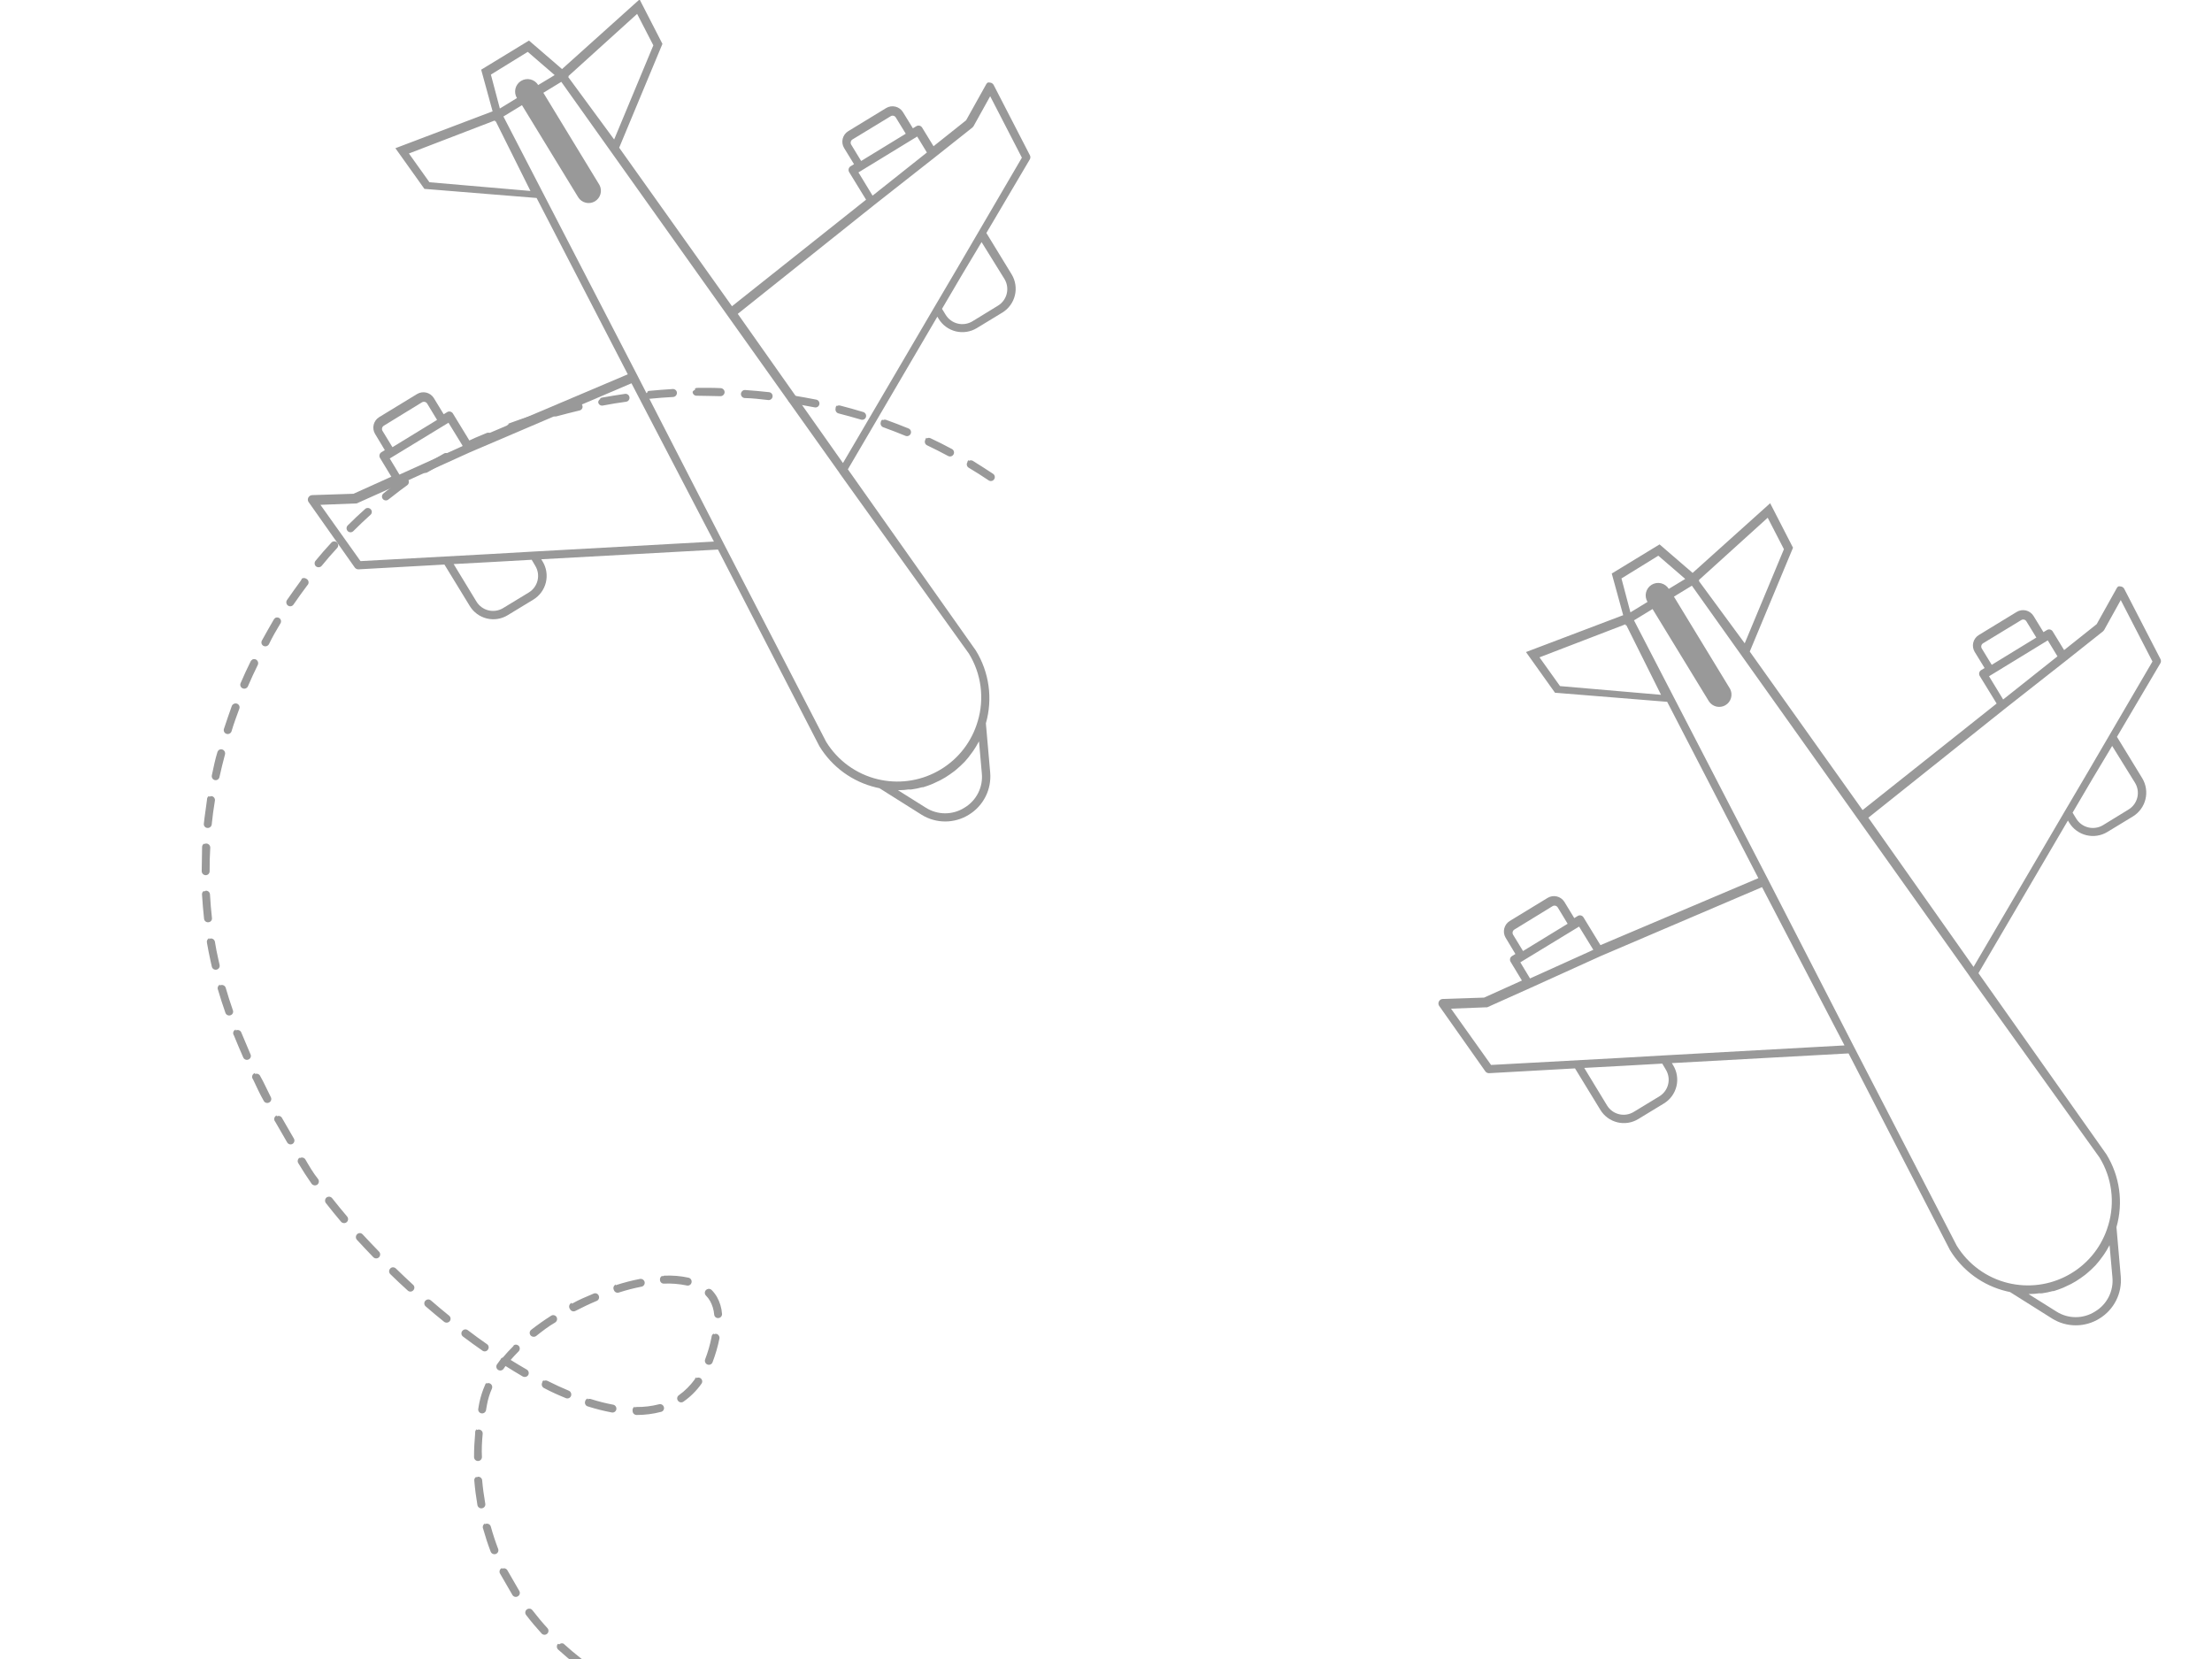 <svg width="360" height="270" viewBox="0 0 360 270"  fill="none" xmlns="http://www.w3.org/2000/svg" xmlns:xlink="http://www.w3.org/1999/xlink">
<path d="M160.043,41.214C159.974,41.127 159.886,41.056 159.785,41.008C159.685,40.959 159.575,40.934 159.463,40.934L145.463,41.714L141.343,34.974C141.037,34.468 140.635,34.028 140.158,33.678C139.681,33.329 139.14,33.077 138.566,32.938C137.991,32.798 137.395,32.774 136.811,32.866C136.227,32.958 135.667,33.165 135.163,33.474L130.983,36.014C129.964,36.639 129.234,37.643 128.953,38.805C128.672,39.967 128.863,41.193 129.483,42.214L129.703,42.574L100.943,44.154L84.443,12.154C83.423,10.479 82.082,9.023 80.496,7.869C78.91,6.716 77.111,5.888 75.203,5.434L74.663,5.314L67.803,0.994C66.65,0.278 65.32,-0.101 63.963,-0.101C62.606,-0.101 61.276,0.278 60.123,0.994L60.123,0.994C58.959,1.702 58.016,2.721 57.401,3.937C56.786,5.153 56.523,6.517 56.643,7.874L57.343,15.874C56.778,17.857 56.632,19.935 56.914,21.977C57.197,24.019 57.901,25.98 58.983,27.734L79.803,57.214L65.243,82.054L65.023,81.694C64.398,80.675 63.395,79.945 62.233,79.664C61.071,79.383 59.845,79.574 58.823,80.194L54.643,82.734C53.628,83.363 52.902,84.366 52.621,85.527C52.34,86.687 52.528,87.911 53.143,88.934L57.263,95.674L50.183,107.674C50.129,107.776 50.101,107.889 50.101,108.004C50.101,108.119 50.129,108.233 50.183,108.334L56.083,119.774C56.143,119.883 56.23,119.975 56.335,120.041C56.44,120.107 56.559,120.146 56.683,120.154C56.801,120.184 56.925,120.184 57.043,120.154C57.143,120.088 57.225,119.999 57.283,119.894L60.563,114.014L65.863,109.794L67.723,112.834C67.77,112.911 67.832,112.977 67.905,113.03C67.978,113.082 68.06,113.12 68.147,113.14C68.235,113.161 68.325,113.163 68.414,113.149C68.502,113.134 68.587,113.102 68.663,113.054L69.223,112.714L70.843,115.354C71.12,115.798 71.56,116.116 72.068,116.239C72.577,116.363 73.114,116.282 73.563,116.014L79.763,112.234C80.207,111.957 80.525,111.517 80.648,111.009C80.772,110.501 80.691,109.964 80.423,109.514L78.803,106.874L79.363,106.534C79.517,106.439 79.628,106.288 79.672,106.113C79.717,105.937 79.692,105.752 79.603,105.594L76.843,101.094L98.663,83.754L117.023,109.554L109.983,126.454L113.703,133.694L126.323,122.354L131.703,126.994L139.483,122.254L137.623,115.474L153.443,109.474L148.723,102.854L130.463,101.374L115.623,72.674L141.323,61.774L144.083,66.294C144.175,66.447 144.322,66.557 144.494,66.602C144.666,66.647 144.849,66.622 145.003,66.534L145.583,66.174L147.203,68.834C147.483,69.27 147.921,69.579 148.424,69.699C148.928,69.818 149.458,69.738 149.903,69.474L156.103,65.694C156.542,65.418 156.856,64.981 156.979,64.478C157.102,63.974 157.025,63.442 156.763,62.994L155.163,60.334L155.723,59.994C155.8,59.947 155.866,59.886 155.918,59.813C155.971,59.74 156.008,59.658 156.029,59.57C156.049,59.483 156.052,59.392 156.038,59.304C156.023,59.215 155.991,59.13 155.943,59.054L154.103,56.014L160.263,53.234L167.003,53.014C167.122,53.002 167.237,52.968 167.343,52.914C167.449,52.841 167.538,52.746 167.603,52.634C167.663,52.527 167.694,52.407 167.694,52.284C167.694,52.162 167.663,52.041 167.603,51.934L160.043,41.214ZM58.043,94.194L54.323,88.194C53.887,87.481 53.751,86.623 53.946,85.809C54.141,84.996 54.651,84.293 55.363,83.854L59.543,81.294C60.261,80.865 61.118,80.735 61.931,80.934C62.743,81.132 63.444,81.643 63.883,82.354L64.483,83.334L61.263,88.814L58.043,94.194ZM79.263,110.054C79.346,110.193 79.371,110.358 79.333,110.515C79.296,110.672 79.199,110.808 79.063,110.894L72.843,114.674C72.775,114.718 72.699,114.747 72.62,114.761C72.54,114.774 72.459,114.771 72.381,114.753C72.302,114.734 72.229,114.7 72.164,114.652C72.099,114.604 72.044,114.544 72.003,114.474L70.383,111.834L77.643,107.394L79.263,110.054ZM78.083,105.534L68.523,111.374L66.943,108.774L75.783,101.754L78.083,105.534ZM75.543,100.214L65.543,108.074L59.543,112.834C59.473,112.891 59.412,112.959 59.363,113.034L56.643,117.934L51.483,107.934L62.003,89.934L65.783,83.514L80.603,58.234L97.723,82.514L75.543,100.214ZM130.683,41.514C130.247,40.801 130.111,39.943 130.306,39.129C130.501,38.316 131.011,37.613 131.723,37.174L135.903,34.634C136.617,34.198 137.475,34.062 138.288,34.257C139.102,34.452 139.805,34.962 140.243,35.674L143.963,41.794L137.623,42.134L131.263,42.494L130.683,41.514ZM58.003,7.734C57.894,6.627 58.104,5.512 58.607,4.52C59.11,3.528 59.886,2.7 60.843,2.134L60.843,2.134C61.78,1.542 62.865,1.228 63.973,1.228C65.081,1.228 66.167,1.542 67.103,2.134L71.663,4.994L71.463,4.994C70.941,4.994 70.419,5.035 69.903,5.114C69.751,5.095 69.596,5.095 69.443,5.114C68.856,5.194 68.274,5.314 67.703,5.474L67.543,5.474C67.014,5.634 66.493,5.821 65.983,6.034L65.563,6.234C65.003,6.474 64.462,6.755 63.943,7.074C63.423,7.394 62.923,7.754 62.443,8.114L62.083,8.414C61.658,8.773 61.25,9.154 60.863,9.554L60.763,9.654C60.362,10.098 59.988,10.566 59.643,11.054L59.383,11.414C59.084,11.851 58.81,12.305 58.563,12.774C58.523,12.823 58.489,12.877 58.463,12.934L58.003,7.734ZM58.683,16.174C59.634,12.914 61.776,10.13 64.683,8.374C67.588,6.609 71.049,5.995 74.383,6.654L74.943,6.774C78.441,7.615 81.462,9.809 83.343,12.874L100.023,45.154L114.023,72.414L135.863,114.634L132.843,116.474C129.777,111.474 126.723,106.474 123.683,101.474C123.406,101.039 122.972,100.727 122.471,100.605C121.97,100.482 121.441,100.558 120.994,100.816C120.548,101.074 120.218,101.495 120.075,101.99C119.931,102.485 119.984,103.017 120.223,103.474L129.363,118.494L126.443,120.274L81.263,56.754L81.123,56.534L60.103,27.214C59.105,25.588 58.461,23.77 58.213,21.878C57.965,19.986 58.118,18.063 58.663,16.234L58.683,16.174ZM114.103,131.334L111.463,126.214L117.843,110.894L125.343,121.094L125.183,121.094L125.303,121.194L114.103,131.334ZM137.903,121.454L131.903,125.154L127.523,121.374L130.203,119.754C130.484,120.213 130.936,120.541 131.459,120.667C131.983,120.793 132.534,120.705 132.993,120.424C133.452,120.143 133.78,119.691 133.906,119.168C134.032,118.645 133.944,118.093 133.663,117.634L136.443,115.934L137.903,121.454ZM147.903,103.934L151.243,108.614L137.243,113.994L137.243,113.834L137.103,113.834L131.463,102.514L147.903,103.934ZM155.543,63.474C155.624,63.615 155.646,63.782 155.605,63.939C155.564,64.096 155.463,64.231 155.323,64.314L149.123,68.114C149.053,68.157 148.974,68.186 148.892,68.198C148.81,68.21 148.727,68.206 148.647,68.186C148.567,68.165 148.491,68.129 148.426,68.079C148.36,68.029 148.304,67.966 148.263,67.894L146.663,65.254L153.923,60.814L155.543,63.474ZM154.363,58.974L144.803,64.794L142.483,61.014L143.443,60.574L152.783,56.354L154.363,58.974ZM160.003,51.654L159.763,51.654L152.763,54.794L141.243,60.014L115.023,71.214L103.023,48.174L101.603,45.454L130.883,43.834L138.203,43.414L159.123,42.274L165.643,51.434L160.003,51.654Z" transform="rotate(180 108.897 66.797)" fill="#999999"/>
<path d="M344.043,123.214C343.974,123.127 343.886,123.056 343.785,123.008C343.685,122.959 343.575,122.934 343.463,122.934L329.463,123.714L325.343,116.974C325.037,116.468 324.635,116.028 324.158,115.678C323.681,115.329 323.14,115.077 322.566,114.938C321.991,114.798 321.395,114.774 320.811,114.866C320.227,114.958 319.667,115.165 319.163,115.474L314.983,118.014C313.964,118.639 313.234,119.643 312.953,120.805C312.672,121.967 312.863,123.193 313.483,124.214L313.703,124.574L284.943,126.154L268.443,94.154C267.423,92.479 266.082,91.023 264.496,89.869C262.91,88.716 261.111,87.888 259.203,87.434L258.663,87.314L251.803,82.994C250.65,82.278 249.32,81.899 247.963,81.899C246.606,81.899 245.276,82.278 244.123,82.994L244.123,82.994C242.959,83.702 242.016,84.721 241.401,85.937C240.786,87.153 240.523,88.517 240.643,89.874L241.343,97.874C240.778,99.857 240.632,101.935 240.914,103.977C241.196,106.019 241.901,107.98 242.983,109.734L263.803,139.214L249.243,164.054L249.023,163.694C248.398,162.675 247.395,161.945 246.233,161.664C245.071,161.383 243.845,161.574 242.823,162.194L238.643,164.734C237.628,165.363 236.902,166.366 236.621,167.527C236.34,168.687 236.528,169.911 237.143,170.934L241.263,177.674L234.183,189.674C234.129,189.776 234.101,189.889 234.101,190.004C234.101,190.119 234.129,190.233 234.183,190.334L240.083,201.774C240.143,201.883 240.23,201.975 240.335,202.041C240.439,202.107 240.559,202.146 240.683,202.154C240.801,202.184 240.925,202.184 241.043,202.154C241.143,202.088 241.225,201.999 241.283,201.894L244.563,196.014L249.863,191.794L251.723,194.834C251.77,194.911 251.832,194.977 251.905,195.03C251.977,195.082 252.06,195.12 252.147,195.14C252.235,195.161 252.325,195.163 252.414,195.149C252.502,195.134 252.587,195.102 252.663,195.054L253.223,194.714L254.843,197.354C255.12,197.798 255.56,198.116 256.068,198.239C256.577,198.363 257.114,198.282 257.563,198.014L263.763,194.234C264.207,193.957 264.525,193.517 264.648,193.009C264.772,192.501 264.691,191.964 264.423,191.514L262.803,188.874L263.363,188.534C263.517,188.439 263.628,188.288 263.672,188.113C263.717,187.937 263.692,187.752 263.603,187.594L260.843,183.094L282.663,165.754L301.023,191.554L293.983,208.454L297.703,215.694L310.323,204.354L315.703,208.994L323.483,204.254L321.623,197.474L337.443,191.474L332.723,184.854L314.463,183.374L299.623,154.674L325.323,143.774L328.083,148.294C328.175,148.447 328.322,148.557 328.494,148.602C328.666,148.647 328.849,148.622 329.003,148.534L329.583,148.174L331.203,150.834C331.483,151.27 331.921,151.579 332.424,151.699C332.928,151.818 333.458,151.738 333.903,151.474L340.103,147.694C340.542,147.418 340.856,146.981 340.979,146.478C341.102,145.974 341.025,145.442 340.763,144.994L339.163,142.334L339.723,141.994C339.8,141.947 339.866,141.886 339.918,141.813C339.971,141.74 340.008,141.658 340.029,141.57C340.049,141.483 340.052,141.392 340.038,141.304C340.023,141.215 339.991,141.13 339.943,141.054L338.103,138.014L344.263,135.234L351.003,135.014C351.122,135.002 351.237,134.968 351.343,134.914C351.449,134.841 351.538,134.746 351.603,134.634C351.663,134.527 351.694,134.407 351.694,134.284C351.694,134.162 351.663,134.041 351.603,133.934L344.043,123.214ZM242.043,176.194L238.323,170.194C237.887,169.481 237.751,168.623 237.946,167.809C238.141,166.996 238.651,166.293 239.363,165.854L243.543,163.294C244.261,162.865 245.118,162.735 245.931,162.934C246.743,163.132 247.444,163.643 247.883,164.354L248.483,165.334L245.263,170.814L242.043,176.194ZM263.263,192.054C263.346,192.193 263.371,192.358 263.333,192.515C263.296,192.672 263.199,192.808 263.063,192.894L256.843,196.674C256.775,196.718 256.699,196.747 256.62,196.761C256.54,196.774 256.459,196.771 256.381,196.753C256.302,196.734 256.229,196.7 256.164,196.652C256.099,196.604 256.044,196.544 256.003,196.474L254.383,193.834L261.643,189.394L263.263,192.054ZM262.083,187.534L252.523,193.374L250.943,190.774L259.783,183.754L262.083,187.534ZM259.543,182.214L249.543,190.074L243.543,194.834C243.473,194.891 243.412,194.959 243.363,195.034L240.643,199.934L235.483,189.934L246.003,171.934L249.783,165.514L264.603,140.234L281.723,164.514L259.543,182.214ZM314.683,123.514C314.247,122.801 314.111,121.943 314.306,121.129C314.501,120.316 315.011,119.613 315.723,119.174L319.903,116.634C320.617,116.198 321.475,116.062 322.288,116.257C323.102,116.452 323.805,116.962 324.243,117.674L327.963,123.794L321.623,124.134L315.263,124.494L314.683,123.514ZM242.003,89.734C241.894,88.627 242.103,87.512 242.607,86.52C243.11,85.528 243.886,84.7 244.843,84.134L244.843,84.134C245.78,83.542 246.865,83.228 247.973,83.228C249.081,83.228 250.166,83.542 251.103,84.134L255.663,86.994L255.463,86.994C254.941,86.994 254.419,87.035 253.903,87.114C253.75,87.095 253.596,87.095 253.443,87.114C252.855,87.194 252.274,87.314 251.703,87.474L251.543,87.474C251.014,87.634 250.493,87.821 249.983,88.034L249.563,88.234C249.003,88.474 248.462,88.755 247.943,89.074C247.423,89.394 246.923,89.754 246.443,90.114L246.083,90.414C245.657,90.773 245.25,91.154 244.863,91.554L244.763,91.654C244.362,92.098 243.988,92.566 243.643,93.054L243.383,93.414C243.084,93.851 242.81,94.305 242.563,94.774C242.523,94.823 242.489,94.877 242.463,94.934L242.003,89.734ZM242.683,98.174C243.634,94.914 245.776,92.13 248.683,90.374C251.588,88.609 255.049,87.995 258.383,88.654L258.943,88.774C262.441,89.615 265.462,91.809 267.343,94.874L284.023,127.154L298.023,154.414L319.863,196.634L316.843,198.474C313.777,193.474 310.723,188.474 307.683,183.474C307.406,183.039 306.972,182.727 306.471,182.605C305.97,182.482 305.441,182.558 304.994,182.816C304.548,183.074 304.218,183.495 304.075,183.99C303.931,184.485 303.984,185.017 304.223,185.474L313.363,200.494L310.443,202.274L265.263,138.754L265.123,138.534L244.103,109.214C243.105,107.588 242.461,105.77 242.213,103.878C241.965,101.986 242.118,100.063 242.663,98.234L242.683,98.174ZM298.103,213.334L295.463,208.214L301.843,192.894L309.343,203.094L309.183,203.094L309.303,203.194L298.103,213.334ZM321.903,203.454L315.903,207.154L311.523,203.374L314.203,201.754C314.484,202.213 314.936,202.541 315.459,202.667C315.983,202.793 316.534,202.705 316.993,202.424C317.452,202.143 317.78,201.691 317.906,201.168C318.032,200.645 317.944,200.093 317.663,199.634L320.443,197.934L321.903,203.454ZM331.903,185.934L335.243,190.614L321.243,195.994L321.243,195.834L321.103,195.834L315.463,184.514L331.903,185.934ZM339.543,145.474C339.624,145.615 339.646,145.782 339.605,145.939C339.564,146.096 339.463,146.231 339.323,146.314L333.123,150.114C333.053,150.157 332.974,150.186 332.892,150.198C332.81,150.21 332.727,150.206 332.647,150.186C332.567,150.165 332.491,150.129 332.426,150.079C332.36,150.029 332.304,149.966 332.263,149.894L330.663,147.254L337.923,142.814L339.543,145.474ZM338.363,140.974L328.803,146.794L326.483,143.014L327.443,142.574L336.783,138.354L338.363,140.974ZM344.003,133.654L343.763,133.654L336.763,136.794L325.243,142.014L299.023,153.214L287.023,130.174L285.603,127.454L314.883,125.834L322.203,125.414L343.123,124.274L349.643,133.434L344.003,133.654Z" transform="rotate(180 292.897 148.797)" fill="#999999"/>
<path d="M118.894,269.727L117.314,269.727C117.228,269.727 117.143,269.709 117.064,269.675C116.985,269.643 116.914,269.593 116.854,269.531C116.794,269.471 116.747,269.397 116.717,269.317C116.686,269.237 116.671,269.153 116.674,269.067C116.674,268.981 116.691,268.895 116.724,268.817C116.758,268.737 116.807,268.667 116.868,268.607C116.93,268.547 117.003,268.501 117.083,268.469C117.163,268.439 117.248,268.423 117.334,268.427C118.634,268.427 119.914,268.427 121.174,268.427C121.345,268.421 121.513,268.483 121.64,268.599C121.767,268.715 121.843,268.875 121.854,269.047C121.854,269.219 121.788,269.387 121.669,269.513C121.55,269.639 121.387,269.717 121.214,269.727L118.894,269.727ZM113.534,269.527C112.234,269.527 110.934,269.307 109.634,269.147C109.549,269.137 109.468,269.109 109.394,269.069C109.32,269.027 109.255,268.971 109.203,268.903C109.151,268.837 109.113,268.759 109.09,268.677C109.068,268.595 109.062,268.511 109.074,268.427C109.084,268.343 109.11,268.261 109.152,268.187C109.193,268.113 109.249,268.047 109.316,267.995C109.383,267.943 109.46,267.905 109.542,267.883C109.624,267.861 109.71,267.855 109.794,267.867C111.074,268.027 112.354,268.147 113.614,268.227C113.785,268.241 113.944,268.323 114.056,268.455C114.168,268.585 114.225,268.755 114.214,268.927C114.209,269.011 114.187,269.093 114.15,269.169C114.113,269.245 114.061,269.311 113.998,269.367C113.935,269.423 113.862,269.465 113.782,269.493C113.702,269.521 113.618,269.531 113.534,269.527L113.534,269.527ZM125.154,269.527C124.992,269.527 124.835,269.469 124.713,269.363C124.591,269.255 124.513,269.107 124.494,268.947C124.483,268.775 124.539,268.605 124.651,268.475C124.763,268.343 124.922,268.261 125.094,268.247C126.114,268.147 127.094,268.027 128.134,267.867L128.894,267.767C128.978,267.753 129.064,267.755 129.147,267.775C129.23,267.795 129.309,267.831 129.377,267.881C129.446,267.931 129.505,267.995 129.549,268.067C129.593,268.141 129.622,268.221 129.634,268.307C129.657,268.473 129.613,268.643 129.512,268.777C129.411,268.913 129.26,269.001 129.094,269.027L128.334,269.147C127.314,269.307 126.334,269.427 125.214,269.527L125.154,269.527ZM105.834,268.687L105.734,268.687C104.474,268.467 103.174,268.227 101.894,267.947C101.729,267.907 101.585,267.807 101.492,267.667C101.399,267.525 101.364,267.353 101.394,267.187C101.41,267.101 101.444,267.021 101.492,266.949C101.541,266.877 101.604,266.817 101.677,266.769C101.75,266.723 101.831,266.691 101.917,266.677C102.002,266.663 102.09,266.665 102.174,266.687C103.434,266.947 104.694,267.207 105.954,267.407C106.121,267.435 106.269,267.529 106.367,267.669C106.464,267.807 106.503,267.979 106.474,268.147C106.43,268.279 106.344,268.395 106.228,268.475C106.112,268.555 105.974,268.593 105.834,268.587L105.834,268.687ZM132.794,268.347C132.646,268.345 132.504,268.291 132.391,268.197C132.278,268.101 132.201,267.971 132.174,267.827C132.153,267.743 132.15,267.657 132.165,267.573C132.179,267.489 132.211,267.409 132.258,267.337C132.305,267.265 132.366,267.205 132.437,267.159C132.509,267.111 132.589,267.081 132.674,267.067C133.894,266.807 135.154,266.507 136.414,266.167C136.495,266.145 136.58,266.141 136.663,266.153C136.746,266.163 136.827,266.191 136.899,266.235C136.971,266.277 137.035,266.333 137.085,266.401C137.136,266.469 137.173,266.545 137.194,266.627C137.237,266.793 137.213,266.971 137.127,267.121C137.041,267.269 136.9,267.379 136.734,267.427C135.474,267.767 134.194,268.067 132.934,268.327L132.794,268.347ZM98.254,267.067L98.094,267.067C96.854,266.727 95.594,266.387 94.334,265.987C94.172,265.935 94.037,265.823 93.958,265.673C93.88,265.523 93.864,265.349 93.914,265.187C93.936,265.105 93.975,265.029 94.029,264.963C94.082,264.897 94.148,264.843 94.223,264.803C94.298,264.763 94.38,264.741 94.464,264.735C94.549,264.727 94.634,264.739 94.714,264.767C95.954,265.127 97.194,265.487 98.414,265.807C98.497,265.825 98.575,265.861 98.643,265.909C98.712,265.959 98.77,266.023 98.813,266.097C98.856,266.169 98.884,266.251 98.894,266.335C98.905,266.419 98.898,266.505 98.874,266.587C98.824,266.707 98.737,266.809 98.625,266.877C98.514,266.945 98.384,266.977 98.254,266.967L98.254,267.067ZM140.254,266.367C140.115,266.365 139.981,266.319 139.869,266.237C139.758,266.153 139.676,266.039 139.634,265.907C139.584,265.745 139.6,265.569 139.678,265.419C139.757,265.269 139.892,265.157 140.054,265.107C141.274,264.727 142.494,264.307 143.694,263.847C143.856,263.793 144.032,263.801 144.188,263.873C144.344,263.943 144.467,264.069 144.534,264.227C144.591,264.391 144.582,264.571 144.507,264.729C144.432,264.887 144.298,265.007 144.134,265.067C142.934,265.527 141.674,265.947 140.454,266.327L140.254,266.367ZM90.814,264.787L90.594,264.787C89.374,264.347 88.154,263.887 86.954,263.407C86.874,263.375 86.802,263.329 86.741,263.271C86.68,263.211 86.631,263.141 86.597,263.061C86.564,262.983 86.546,262.899 86.546,262.815C86.545,262.729 86.561,262.645 86.594,262.567C86.625,262.487 86.671,262.415 86.73,262.353C86.789,262.293 86.86,262.243 86.938,262.209C87.016,262.177 87.1,262.159 87.185,262.159C87.271,262.157 87.355,262.173 87.434,262.207C88.614,262.687 89.814,263.147 91.034,263.567C91.193,263.625 91.322,263.745 91.393,263.897C91.464,264.051 91.472,264.227 91.414,264.387C91.356,264.483 91.274,264.561 91.175,264.613C91.076,264.667 90.965,264.691 90.854,264.687L90.814,264.787ZM147.514,263.667C147.388,263.665 147.266,263.627 147.16,263.561C147.054,263.493 146.969,263.399 146.914,263.287C146.852,263.197 146.813,263.095 146.801,262.987C146.788,262.879 146.802,262.771 146.842,262.669C146.881,262.569 146.945,262.479 147.027,262.409C147.11,262.339 147.208,262.289 147.314,262.267C148.474,261.767 149.654,261.247 150.814,260.687C150.89,260.649 150.972,260.627 151.057,260.622C151.142,260.617 151.226,260.629 151.306,260.657C151.386,260.685 151.46,260.728 151.523,260.785C151.586,260.841 151.637,260.91 151.674,260.987C151.744,261.141 151.752,261.316 151.696,261.477C151.64,261.637 151.525,261.769 151.374,261.847C150.194,262.407 148.994,262.947 147.814,263.467L147.514,263.667ZM83.614,261.887C83.528,261.905 83.439,261.905 83.354,261.887C82.174,261.347 80.994,260.787 79.834,260.207C79.757,260.17 79.689,260.119 79.632,260.056C79.575,259.993 79.532,259.919 79.504,259.839C79.476,259.759 79.464,259.674 79.469,259.59C79.475,259.505 79.496,259.423 79.534,259.346C79.611,259.191 79.747,259.071 79.912,259.015C80.077,258.959 80.257,258.97 80.414,259.047C81.554,259.627 82.714,260.187 83.874,260.707C83.951,260.739 84.022,260.787 84.081,260.847C84.14,260.907 84.186,260.978 84.218,261.056C84.25,261.134 84.265,261.218 84.265,261.302C84.264,261.386 84.247,261.469 84.214,261.547C84.147,261.629 84.061,261.693 83.963,261.735C83.866,261.777 83.759,261.795 83.654,261.787L83.614,261.887ZM154.494,260.287C154.38,260.288 154.269,260.258 154.17,260.202C154.072,260.146 153.99,260.065 153.934,259.967C153.892,259.892 153.865,259.81 153.856,259.725C153.846,259.64 153.854,259.554 153.878,259.472C153.902,259.39 153.943,259.313 153.997,259.247C154.051,259.181 154.118,259.126 154.194,259.087C155.314,258.467 156.434,257.827 157.514,257.087C157.664,257.003 157.84,256.979 158.007,257.02C158.174,257.06 158.319,257.163 158.414,257.307C158.457,257.379 158.486,257.459 158.499,257.542C158.511,257.625 158.507,257.71 158.486,257.792C158.466,257.874 158.43,257.951 158.379,258.019C158.329,258.086 158.266,258.143 158.194,258.187C157.094,258.867 155.954,259.507 154.794,260.187C154.713,260.229 154.625,260.256 154.534,260.267L154.494,260.287ZM76.694,258.427C76.589,258.457 76.478,258.457 76.374,258.427C75.234,257.787 74.114,257.147 72.994,256.427C72.85,256.332 72.747,256.187 72.707,256.02C72.666,255.853 72.69,255.677 72.774,255.527C72.868,255.383 73.013,255.28 73.18,255.24C73.347,255.199 73.524,255.223 73.674,255.307C74.774,255.987 75.874,256.627 76.994,257.307C77.069,257.346 77.136,257.401 77.191,257.467C77.245,257.533 77.285,257.61 77.31,257.692C77.334,257.774 77.341,257.86 77.332,257.945C77.322,258.03 77.296,258.112 77.254,258.187C77.178,258.236 77.092,258.269 77.002,258.282C76.913,258.296 76.821,258.291 76.734,258.267L76.694,258.427ZM161.114,256.287C161.006,256.284 160.901,256.256 160.806,256.204C160.712,256.151 160.632,256.077 160.574,255.987C160.486,255.841 160.456,255.668 160.489,255.502C160.522,255.335 160.617,255.187 160.754,255.087C161.814,254.387 162.874,253.627 163.894,252.867C164.033,252.77 164.204,252.73 164.372,252.756C164.539,252.782 164.69,252.872 164.794,253.007C164.845,253.073 164.883,253.15 164.905,253.231C164.927,253.313 164.932,253.398 164.921,253.481C164.91,253.565 164.882,253.646 164.84,253.719C164.797,253.792 164.741,253.855 164.674,253.907C163.634,254.687 162.554,255.447 161.474,256.167C161.38,256.232 161.268,256.267 161.154,256.267L161.114,256.287ZM70.054,254.287C69.924,254.284 69.799,254.242 69.694,254.167C68.614,253.447 67.554,252.687 66.514,251.927C66.442,251.877 66.381,251.813 66.335,251.739C66.289,251.665 66.258,251.583 66.245,251.497C66.232,251.411 66.237,251.323 66.259,251.238C66.281,251.154 66.32,251.075 66.374,251.007C66.425,250.939 66.489,250.883 66.561,250.84C66.634,250.798 66.715,250.77 66.799,250.759C66.882,250.748 66.967,250.754 67.049,250.775C67.13,250.797 67.207,250.835 67.274,250.887C68.314,251.647 69.274,252.387 70.434,253.087C70.571,253.187 70.665,253.337 70.695,253.504C70.725,253.672 70.688,253.845 70.594,253.987C70.539,254.07 70.465,254.139 70.378,254.188C70.291,254.236 70.193,254.264 70.094,254.267L70.054,254.287ZM167.334,251.547C167.238,251.545 167.144,251.523 167.057,251.482C166.971,251.44 166.895,251.38 166.834,251.307C166.781,251.241 166.742,251.166 166.719,251.085C166.695,251.004 166.688,250.919 166.697,250.836C166.706,250.752 166.732,250.671 166.773,250.598C166.813,250.524 166.868,250.459 166.934,250.407C167.894,249.607 168.934,248.747 169.834,247.887C169.957,247.767 170.122,247.7 170.294,247.7C170.465,247.7 170.63,247.767 170.754,247.887C170.815,247.946 170.864,248.018 170.898,248.097C170.931,248.176 170.949,248.261 170.949,248.346C170.949,248.432 170.931,248.517 170.898,248.596C170.864,248.675 170.815,248.747 170.754,248.807C169.794,249.687 168.754,250.547 167.814,251.367C167.747,251.43 167.669,251.478 167.583,251.509C167.497,251.54 167.405,251.553 167.314,251.547L167.334,251.547ZM63.814,249.667C63.668,249.668 63.526,249.619 63.414,249.527C62.394,248.707 61.414,247.846 60.434,247.007C60.372,246.947 60.323,246.875 60.289,246.796C60.256,246.717 60.239,246.632 60.239,246.547C60.239,246.461 60.256,246.376 60.289,246.297C60.323,246.218 60.372,246.146 60.434,246.087C60.553,245.968 60.715,245.902 60.884,245.902C61.052,245.902 61.214,245.968 61.334,246.087C62.294,246.927 63.334,247.767 64.294,248.587C64.412,248.706 64.479,248.868 64.479,249.037C64.479,249.205 64.412,249.367 64.294,249.487C64.236,249.545 64.168,249.591 64.092,249.622C64.017,249.653 63.935,249.668 63.854,249.667L63.814,249.667ZM173.114,246.267C172.942,246.255 172.779,246.185 172.654,246.066C172.538,245.941 172.475,245.777 172.475,245.607C172.475,245.436 172.538,245.272 172.654,245.147C173.554,244.247 174.454,243.307 175.314,242.367C175.433,242.248 175.595,242.182 175.764,242.182C175.932,242.182 176.094,242.248 176.214,242.367C176.328,242.489 176.391,242.649 176.391,242.816C176.391,242.984 176.328,243.144 176.214,243.267C175.334,244.247 174.434,245.267 173.514,246.107C173.401,246.202 173.261,246.258 173.114,246.267L173.114,246.267ZM58.054,244.447C57.884,244.444 57.72,244.38 57.594,244.267C56.654,243.347 55.734,242.407 54.854,241.467C54.734,241.343 54.667,241.178 54.667,241.007C54.667,240.835 54.734,240.67 54.854,240.547C54.973,240.428 55.135,240.362 55.304,240.362C55.472,240.362 55.634,240.428 55.754,240.547C56.634,241.467 57.534,242.387 58.454,243.287C58.573,243.41 58.64,243.575 58.64,243.747C58.64,243.918 58.573,244.083 58.454,244.207C58.415,244.286 58.359,244.356 58.29,244.411C58.22,244.467 58.14,244.506 58.054,244.527L58.054,244.447ZM178.314,240.447C178.162,240.45 178.013,240.4 177.894,240.307C177.774,240.183 177.707,240.018 177.707,239.846C177.707,239.675 177.774,239.51 177.894,239.387C178.694,238.407 179.494,237.386 180.234,236.346C180.337,236.212 180.488,236.122 180.656,236.096C180.823,236.07 180.994,236.11 181.134,236.207C181.205,236.254 181.265,236.316 181.311,236.388C181.357,236.46 181.387,236.541 181.401,236.626C181.414,236.71 181.409,236.797 181.387,236.879C181.366,236.962 181.327,237.039 181.274,237.107C180.514,238.167 179.714,239.107 178.894,240.207C178.842,240.317 178.76,240.412 178.658,240.479C178.555,240.546 178.436,240.583 178.314,240.587L178.314,240.447ZM52.754,238.707C52.659,238.712 52.564,238.695 52.477,238.657C52.39,238.618 52.314,238.56 52.254,238.487C51.414,237.487 50.594,236.486 49.794,235.447C49.742,235.38 49.704,235.303 49.683,235.222C49.661,235.14 49.655,235.055 49.666,234.972C49.678,234.888 49.705,234.807 49.748,234.734C49.79,234.661 49.846,234.598 49.914,234.547C50.052,234.441 50.226,234.395 50.398,234.418C50.571,234.44 50.727,234.529 50.834,234.667C51.594,235.667 52.414,236.667 53.234,237.647C53.353,237.77 53.42,237.935 53.42,238.107C53.42,238.278 53.353,238.443 53.234,238.566C53.177,238.643 53.105,238.708 53.023,238.756C52.94,238.804 52.849,238.835 52.754,238.846L52.754,238.707ZM182.874,234.187C182.752,234.194 182.632,234.159 182.534,234.087C182.389,233.992 182.288,233.845 182.251,233.677C182.213,233.509 182.243,233.333 182.334,233.187C183.034,232.127 183.714,231.027 184.334,229.927C184.375,229.852 184.431,229.787 184.498,229.735C184.565,229.683 184.642,229.645 184.723,229.622C184.805,229.6 184.891,229.594 184.975,229.605C185.059,229.616 185.14,229.644 185.214,229.687C185.359,229.774 185.465,229.914 185.51,230.078C185.555,230.242 185.535,230.417 185.454,230.566C184.794,231.686 184.114,232.807 183.454,233.907C183.401,234.015 183.318,234.107 183.216,234.17C183.113,234.234 182.994,234.267 182.874,234.267L182.874,234.187ZM48.034,232.566C47.927,232.568 47.823,232.544 47.728,232.495C47.634,232.446 47.553,232.374 47.494,232.287C46.754,231.227 46.034,230.127 45.354,229.027C45.264,228.883 45.235,228.71 45.272,228.545C45.31,228.38 45.411,228.237 45.554,228.147C45.7,228.056 45.876,228.026 46.044,228.063C46.213,228.101 46.359,228.202 46.454,228.346C47.114,229.427 47.834,230.507 48.554,231.566C48.603,231.636 48.638,231.714 48.657,231.797C48.676,231.88 48.678,231.966 48.663,232.05C48.648,232.134 48.616,232.214 48.57,232.285C48.524,232.357 48.464,232.419 48.394,232.467C48.297,232.577 48.173,232.66 48.034,232.707L48.034,232.566ZM186.754,227.487C186.656,227.514 186.552,227.514 186.454,227.487C186.303,227.41 186.188,227.276 186.136,227.114C186.083,226.953 186.097,226.778 186.174,226.626C186.754,225.466 187.314,224.307 187.814,223.147C187.846,223.069 187.894,222.999 187.954,222.94C188.015,222.882 188.086,222.836 188.165,222.806C188.244,222.776 188.327,222.763 188.411,222.766C188.495,222.77 188.578,222.79 188.654,222.827C188.731,222.859 188.802,222.907 188.861,222.967C188.92,223.027 188.966,223.098 188.998,223.176C189.03,223.254 189.045,223.337 189.045,223.422C189.044,223.506 189.027,223.589 188.994,223.667C188.474,224.846 187.914,226.027 187.334,227.207C187.288,227.325 187.208,227.428 187.106,227.502C187.003,227.577 186.881,227.62 186.754,227.626L186.754,227.487ZM43.934,225.987C43.821,225.986 43.71,225.956 43.612,225.9C43.514,225.844 43.432,225.763 43.374,225.667C42.76,224.52 42.16,223.36 41.574,222.187C41.536,222.11 41.514,222.028 41.509,221.943C41.504,221.859 41.516,221.774 41.544,221.694C41.572,221.614 41.615,221.54 41.672,221.477C41.729,221.414 41.797,221.363 41.874,221.327C41.95,221.289 42.032,221.267 42.117,221.262C42.202,221.257 42.286,221.269 42.366,221.297C42.446,221.325 42.52,221.368 42.583,221.425C42.646,221.481 42.697,221.55 42.734,221.626C43.294,222.766 43.894,223.927 44.514,225.027C44.556,225.101 44.582,225.183 44.592,225.268C44.601,225.353 44.594,225.439 44.57,225.521C44.545,225.603 44.505,225.68 44.451,225.746C44.396,225.812 44.329,225.867 44.254,225.907C44.175,226.014 44.062,226.092 43.934,226.126L43.934,225.987ZM189.934,220.387L189.714,220.387C189.553,220.324 189.424,220.201 189.353,220.044C189.282,219.887 189.275,219.708 189.334,219.547C189.674,218.647 189.994,217.727 190.274,216.807L190.554,215.907C190.604,215.745 190.717,215.61 190.867,215.531C191.017,215.453 191.192,215.436 191.354,215.487C191.435,215.509 191.512,215.549 191.579,215.601C191.645,215.654 191.7,215.72 191.741,215.794C191.782,215.869 191.808,215.951 191.817,216.035C191.826,216.12 191.818,216.205 191.794,216.287L191.514,217.187C191.214,218.147 190.894,219.066 190.554,220.007C190.516,220.165 190.422,220.305 190.29,220.4C190.158,220.496 189.996,220.541 189.834,220.527L189.934,220.387ZM192.194,212.967L192.034,212.967C191.868,212.924 191.726,212.819 191.636,212.673C191.547,212.528 191.517,212.353 191.554,212.187C191.854,210.967 192.134,209.707 192.374,208.427C192.388,208.344 192.419,208.266 192.464,208.196C192.509,208.126 192.568,208.066 192.637,208.019C192.706,207.972 192.784,207.94 192.866,207.924C192.948,207.908 193.032,207.909 193.114,207.927C193.281,207.956 193.429,208.05 193.527,208.189C193.624,208.328 193.663,208.499 193.634,208.667C193.394,209.967 193.114,211.247 192.814,212.487C192.809,212.575 192.786,212.662 192.747,212.741C192.707,212.821 192.653,212.892 192.585,212.949C192.518,213.007 192.44,213.051 192.356,213.078C192.271,213.105 192.182,213.115 192.094,213.107L192.194,212.967ZM193.634,205.346L193.534,205.346C193.367,205.322 193.217,205.232 193.116,205.097C193.015,204.963 192.971,204.793 192.994,204.626C193.167,203.293 193.327,202.013 193.474,200.787C193.481,200.703 193.505,200.622 193.545,200.548C193.584,200.474 193.639,200.409 193.704,200.357C193.769,200.305 193.845,200.266 193.925,200.244C194.006,200.221 194.091,200.215 194.174,200.227C194.258,200.234 194.34,200.258 194.415,200.297C194.489,200.337 194.556,200.391 194.61,200.456C194.664,200.521 194.704,200.596 194.729,200.677C194.753,200.757 194.762,200.842 194.754,200.927C194.614,202.227 194.454,203.507 194.274,204.807C194.285,204.904 194.273,205.003 194.239,205.095C194.205,205.187 194.15,205.269 194.077,205.336C194.005,205.402 193.918,205.45 193.824,205.477C193.729,205.503 193.63,205.506 193.534,205.487L193.634,205.346ZM194.454,197.647C194.37,197.639 194.288,197.615 194.213,197.576C194.138,197.536 194.072,197.482 194.018,197.417C193.964,197.352 193.923,197.277 193.899,197.196C193.874,197.116 193.865,197.031 193.874,196.947C193.874,195.667 194.034,194.387 194.094,193.107C194.096,193.021 194.116,192.936 194.152,192.858C194.188,192.78 194.239,192.71 194.302,192.652C194.366,192.594 194.44,192.55 194.521,192.521C194.602,192.493 194.688,192.481 194.774,192.487C194.86,192.489 194.944,192.509 195.022,192.545C195.1,192.58 195.17,192.632 195.228,192.695C195.286,192.758 195.33,192.833 195.359,192.914C195.387,192.995 195.399,193.081 195.394,193.167C195.394,194.467 195.254,195.767 195.154,197.047C195.175,197.154 195.168,197.265 195.134,197.368C195.1,197.472 195.04,197.566 194.96,197.64C194.88,197.714 194.782,197.766 194.676,197.792C194.57,197.818 194.459,197.816 194.354,197.787L194.454,197.647ZM194.834,189.907C194.749,189.907 194.665,189.889 194.587,189.856C194.509,189.822 194.439,189.773 194.381,189.711C194.322,189.649 194.278,189.576 194.249,189.496C194.22,189.416 194.208,189.331 194.214,189.247C194.214,187.947 194.214,186.667 194.214,185.387C194.214,185.217 194.281,185.054 194.401,184.934C194.521,184.814 194.684,184.747 194.854,184.747L194.854,184.747C194.938,184.749 195.02,184.768 195.097,184.803C195.174,184.837 195.243,184.887 195.3,184.948C195.358,185.009 195.403,185.081 195.433,185.16C195.462,185.239 195.476,185.322 195.474,185.407C195.474,186.687 195.474,187.986 195.474,189.287C195.495,189.389 195.491,189.495 195.461,189.596C195.432,189.696 195.379,189.788 195.306,189.863C195.233,189.938 195.142,189.994 195.043,190.026C194.943,190.058 194.837,190.065 194.734,190.047L194.834,189.907ZM194.954,182.147C194.785,182.147 194.623,182.083 194.501,181.968C194.378,181.852 194.304,181.695 194.294,181.527C194.294,180.307 194.294,179.027 194.094,177.687C194.083,177.515 194.139,177.345 194.251,177.214C194.363,177.084 194.522,177.002 194.694,176.987C194.864,176.98 195.031,177.039 195.161,177.15C195.291,177.261 195.374,177.417 195.394,177.587C195.514,178.947 195.574,180.267 195.594,181.587C195.594,181.756 195.526,181.919 195.406,182.039C195.286,182.159 195.123,182.227 194.954,182.227L194.954,182.147ZM194.314,174.427C194.157,174.428 194.005,174.371 193.887,174.268C193.769,174.165 193.693,174.022 193.674,173.867C193.494,172.627 193.294,171.367 193.054,170.066C193.024,169.897 193.062,169.723 193.159,169.581C193.256,169.439 193.405,169.34 193.574,169.307C193.743,169.277 193.917,169.315 194.059,169.412C194.201,169.509 194.3,169.658 194.334,169.827C194.574,171.147 194.774,172.427 194.954,173.687C194.977,173.859 194.931,174.033 194.826,174.172C194.721,174.31 194.566,174.402 194.394,174.427L194.314,174.427ZM192.934,166.787C192.785,166.788 192.641,166.737 192.527,166.642C192.413,166.546 192.338,166.413 192.314,166.267C192.034,165.047 191.734,163.787 191.414,162.527C191.371,162.357 191.398,162.177 191.488,162.027C191.578,161.877 191.724,161.769 191.894,161.727C192.061,161.69 192.235,161.72 192.381,161.809C192.526,161.899 192.631,162.041 192.674,162.207C192.994,163.487 193.294,164.747 193.574,166.007C193.604,166.173 193.569,166.345 193.476,166.486C193.382,166.628 193.239,166.728 193.074,166.767L192.934,166.787ZM191.034,159.267C190.893,159.263 190.756,159.215 190.645,159.129C190.533,159.042 190.452,158.922 190.414,158.787C190.074,157.566 189.694,156.327 189.314,155.087C189.286,155.007 189.275,154.922 189.281,154.837C189.288,154.753 189.311,154.671 189.351,154.596C189.39,154.521 189.444,154.455 189.51,154.401C189.576,154.348 189.652,154.309 189.734,154.287C189.814,154.259 189.899,154.248 189.983,154.254C190.067,154.261 190.15,154.284 190.225,154.324C190.299,154.363 190.366,154.417 190.419,154.483C190.472,154.549 190.511,154.625 190.534,154.707C190.934,155.947 191.314,157.187 191.654,158.427C191.678,158.508 191.686,158.593 191.677,158.678C191.668,158.762 191.642,158.844 191.601,158.919C191.56,158.993 191.505,159.059 191.438,159.112C191.372,159.164 191.296,159.204 191.214,159.227L191.034,159.267ZM188.694,151.867C188.557,151.869 188.423,151.828 188.311,151.749C188.2,151.669 188.116,151.556 188.074,151.427C187.654,150.207 187.214,149.007 186.754,147.807C186.721,147.728 186.705,147.643 186.706,147.558C186.706,147.473 186.724,147.389 186.757,147.311C186.791,147.233 186.84,147.162 186.901,147.103C186.962,147.044 187.034,146.997 187.114,146.967C187.276,146.908 187.454,146.915 187.611,146.986C187.768,147.057 187.891,147.186 187.954,147.346C188.414,148.546 188.874,149.767 189.294,151.007C189.352,151.166 189.344,151.341 189.273,151.495C189.202,151.649 189.073,151.768 188.914,151.827L188.694,151.867ZM185.894,144.626C185.766,144.625 185.641,144.587 185.534,144.516C185.428,144.445 185.344,144.344 185.294,144.227C184.794,143.027 184.274,141.847 183.734,140.707C183.694,140.63 183.671,140.546 183.666,140.459C183.66,140.373 183.673,140.287 183.703,140.206C183.734,140.125 183.78,140.051 183.841,139.989C183.901,139.927 183.973,139.879 184.054,139.846C184.128,139.81 184.21,139.788 184.293,139.783C184.376,139.778 184.459,139.79 184.537,139.818C184.616,139.846 184.688,139.89 184.749,139.946C184.81,140.003 184.859,140.071 184.894,140.147C185.454,141.327 185.974,142.507 186.494,143.727C186.527,143.804 186.544,143.887 186.545,143.971C186.545,144.056 186.53,144.139 186.498,144.217C186.466,144.295 186.42,144.366 186.361,144.426C186.302,144.486 186.231,144.534 186.154,144.566L185.894,144.626ZM168.494,139.487C167.194,139.487 165.874,139.307 164.594,139.147C164.508,139.139 164.425,139.115 164.35,139.074C164.275,139.033 164.208,138.977 164.156,138.909C164.103,138.842 164.065,138.764 164.044,138.681C164.023,138.598 164.02,138.511 164.034,138.427C164.044,138.342 164.07,138.261 164.112,138.187C164.153,138.113 164.209,138.048 164.276,137.996C164.343,137.944 164.42,137.905 164.502,137.883C164.584,137.861 164.67,137.855 164.754,137.867C165.994,138.027 167.294,138.127 168.554,138.187C168.639,138.189 168.724,138.209 168.802,138.245C168.88,138.28 168.95,138.332 169.008,138.395C169.066,138.458 169.11,138.533 169.139,138.614C169.167,138.695 169.179,138.781 169.174,138.867C169.192,138.972 169.184,139.081 169.151,139.183C169.118,139.285 169.061,139.377 168.984,139.452C168.907,139.527 168.813,139.582 168.71,139.612C168.608,139.643 168.499,139.648 168.394,139.626L168.494,139.487ZM172.374,139.487C172.207,139.492 172.045,139.432 171.922,139.32C171.799,139.208 171.724,139.053 171.714,138.887C171.708,138.715 171.77,138.548 171.886,138.421C172.001,138.294 172.162,138.217 172.334,138.207C173.634,138.207 174.914,138.026 176.134,137.846C176.305,137.829 176.477,137.877 176.614,137.981C176.751,138.085 176.844,138.237 176.874,138.407C176.885,138.491 176.879,138.576 176.857,138.658C176.835,138.74 176.797,138.817 176.744,138.884C176.692,138.951 176.627,139.007 176.553,139.048C176.479,139.09 176.398,139.117 176.314,139.126C175.054,139.306 173.734,139.427 172.314,139.487L172.374,139.487ZM160.814,138.507L160.674,138.507C159.387,138.23 158.118,137.876 156.874,137.447C156.711,137.392 156.575,137.275 156.497,137.122C156.418,136.969 156.403,136.791 156.454,136.626C156.481,136.546 156.523,136.472 156.579,136.408C156.635,136.344 156.704,136.292 156.78,136.255C156.856,136.218 156.939,136.196 157.024,136.191C157.109,136.186 157.194,136.198 157.274,136.227C158.479,136.64 159.708,136.981 160.954,137.247C161.037,137.265 161.116,137.301 161.185,137.35C161.254,137.4 161.313,137.463 161.358,137.535C161.403,137.608 161.432,137.689 161.445,137.773C161.458,137.858 161.454,137.944 161.434,138.027C161.429,138.114 161.406,138.2 161.367,138.279C161.327,138.357 161.272,138.427 161.204,138.483C161.137,138.54 161.058,138.581 160.974,138.606C160.89,138.631 160.801,138.638 160.714,138.626L160.814,138.507ZM180.014,138.367C179.872,138.367 179.734,138.319 179.622,138.233C179.509,138.146 179.429,138.024 179.394,137.887C179.356,137.722 179.383,137.55 179.469,137.405C179.554,137.26 179.692,137.153 179.854,137.107C180.474,136.947 181.094,136.747 181.674,136.547C181.194,135.647 180.694,134.747 180.194,133.887C180.107,133.735 180.083,133.556 180.128,133.387C180.173,133.218 180.283,133.074 180.434,132.987C180.584,132.91 180.757,132.893 180.92,132.937C181.082,132.981 181.223,133.085 181.314,133.227C181.834,134.147 182.374,135.107 182.894,136.107L183.414,135.867C183.573,135.799 183.752,135.797 183.913,135.861C184.074,135.924 184.203,136.048 184.274,136.207C184.307,136.284 184.324,136.367 184.325,136.451C184.325,136.536 184.31,136.619 184.278,136.697C184.246,136.775 184.2,136.846 184.141,136.906C184.082,136.966 184.011,137.014 183.934,137.047L183.074,137.427L182.914,137.527C182.802,137.554 182.685,137.554 182.574,137.527C181.814,137.807 181.014,138.047 180.194,138.267L180.014,138.367ZM153.514,135.947C153.415,135.967 153.313,135.967 153.214,135.947C152.009,135.332 150.892,134.558 149.894,133.647C149.774,133.523 149.707,133.358 149.707,133.187C149.707,133.015 149.774,132.85 149.894,132.727C149.953,132.665 150.025,132.616 150.104,132.582C150.183,132.549 150.268,132.531 150.354,132.531C150.439,132.531 150.524,132.549 150.603,132.582C150.682,132.616 150.754,132.665 150.814,132.727C151.736,133.55 152.757,134.255 153.854,134.827C153.929,134.864 153.995,134.917 154.049,134.981C154.103,135.046 154.144,135.12 154.168,135.201C154.192,135.281 154.2,135.366 154.191,135.449C154.181,135.533 154.155,135.613 154.114,135.687C154.057,135.82 153.957,135.93 153.83,135.999C153.703,136.068 153.556,136.092 153.414,136.066L153.514,135.947ZM187.034,135.187C186.933,135.187 186.833,135.164 186.742,135.119C186.652,135.074 186.574,135.008 186.514,134.927C186.417,134.787 186.377,134.616 186.404,134.448C186.43,134.281 186.519,134.13 186.654,134.027C187.393,133.489 188.064,132.864 188.654,132.167C188.854,131.927 189.074,131.687 189.274,131.427C189.396,131.313 189.557,131.249 189.724,131.249C189.891,131.249 190.051,131.313 190.174,131.427C190.235,131.486 190.284,131.558 190.318,131.637C190.351,131.716 190.369,131.801 190.369,131.887C190.369,131.972 190.351,132.057 190.318,132.136C190.284,132.215 190.235,132.287 190.174,132.346C189.974,132.607 189.754,132.847 189.534,133.107C188.864,133.848 188.12,134.518 187.314,135.107C187.21,135.21 187.078,135.28 186.934,135.307L187.034,135.187ZM178.734,130.887C178.627,130.888 178.523,130.864 178.428,130.815C178.334,130.766 178.253,130.694 178.194,130.607C177.454,129.487 176.714,128.427 175.974,127.467C175.876,127.324 175.836,127.15 175.862,126.979C175.888,126.808 175.978,126.653 176.114,126.547C176.182,126.496 176.259,126.46 176.341,126.439C176.424,126.419 176.509,126.415 176.593,126.428C176.677,126.441 176.757,126.471 176.829,126.515C176.901,126.56 176.964,126.618 177.014,126.687C177.774,127.667 178.534,128.687 179.274,129.887C179.364,130.033 179.394,130.209 179.357,130.377C179.32,130.545 179.218,130.692 179.074,130.787C179.024,130.857 178.958,130.913 178.881,130.952C178.805,130.99 178.719,131.009 178.634,131.007L178.734,130.887ZM148.274,130.527C148.132,130.527 147.994,130.479 147.882,130.393C147.769,130.306 147.689,130.184 147.654,130.047C147.534,129.583 147.473,129.106 147.474,128.626C147.487,127.663 147.712,126.713 148.134,125.846C148.17,125.77 148.221,125.701 148.284,125.645C148.347,125.588 148.421,125.545 148.501,125.517C148.581,125.489 148.666,125.477 148.75,125.482C148.835,125.487 148.918,125.509 148.994,125.547C149.07,125.581 149.138,125.63 149.194,125.691C149.25,125.753 149.294,125.824 149.322,125.903C149.35,125.981 149.362,126.064 149.357,126.148C149.352,126.231 149.331,126.312 149.294,126.387C148.965,127.088 148.788,127.852 148.774,128.626C148.769,128.998 148.816,129.368 148.914,129.727C148.935,129.808 148.94,129.893 148.928,129.976C148.916,130.059 148.888,130.139 148.845,130.212C148.803,130.284 148.746,130.348 148.679,130.398C148.612,130.449 148.535,130.486 148.454,130.507L148.274,130.527ZM192.174,129.427C192.038,129.427 191.905,129.385 191.794,129.307C191.723,129.258 191.663,129.197 191.617,129.125C191.571,129.054 191.54,128.974 191.525,128.89C191.51,128.806 191.512,128.72 191.53,128.637C191.549,128.554 191.584,128.476 191.634,128.407C192.374,127.367 193.074,126.287 193.634,125.187C193.677,125.114 193.734,125.051 193.802,125.001C193.869,124.951 193.946,124.914 194.028,124.894C194.11,124.873 194.195,124.869 194.278,124.882C194.361,124.894 194.442,124.923 194.514,124.967C194.586,125.01 194.649,125.067 194.699,125.134C194.75,125.202 194.786,125.279 194.806,125.361C194.827,125.443 194.831,125.528 194.819,125.611C194.806,125.694 194.777,125.774 194.734,125.846C194.094,126.967 193.374,128.067 192.614,129.147C192.572,129.258 192.498,129.355 192.403,129.426C192.307,129.497 192.193,129.539 192.074,129.547L192.174,129.427ZM174.034,124.727C173.943,124.726 173.853,124.706 173.77,124.668C173.687,124.63 173.613,124.575 173.554,124.507C172.703,123.571 171.795,122.689 170.834,121.867C170.714,121.743 170.647,121.578 170.647,121.407C170.647,121.235 170.714,121.07 170.834,120.947C170.954,120.828 171.115,120.762 171.284,120.762C171.452,120.762 171.614,120.828 171.734,120.947C172.735,121.809 173.683,122.731 174.574,123.707C174.635,123.766 174.684,123.838 174.718,123.917C174.751,123.996 174.769,124.081 174.769,124.167C174.769,124.252 174.751,124.337 174.718,124.416C174.684,124.495 174.635,124.567 174.574,124.626C174.498,124.719 174.398,124.789 174.285,124.828C174.172,124.867 174.05,124.873 173.934,124.846L174.034,124.727ZM150.974,123.626C150.813,123.625 150.658,123.569 150.534,123.467C150.418,123.341 150.354,123.177 150.354,123.007C150.354,122.836 150.418,122.672 150.534,122.547C151.417,121.55 152.38,120.627 153.414,119.787C153.479,119.734 153.555,119.695 153.635,119.671C153.716,119.648 153.801,119.641 153.884,119.65C153.968,119.659 154.049,119.685 154.123,119.726C154.196,119.766 154.261,119.821 154.314,119.887C154.421,120.022 154.471,120.195 154.452,120.367C154.433,120.539 154.348,120.697 154.214,120.807C153.241,121.594 152.337,122.464 151.514,123.407C151.448,123.516 151.354,123.606 151.241,123.666C151.128,123.726 151.001,123.754 150.874,123.747L150.974,123.626ZM196.074,122.747C195.981,122.765 195.886,122.765 195.794,122.747C195.717,122.71 195.649,122.659 195.592,122.596C195.535,122.533 195.492,122.459 195.464,122.379C195.436,122.299 195.424,122.214 195.429,122.13C195.435,122.045 195.456,121.963 195.494,121.887C196.034,120.727 196.514,119.546 196.954,118.346C197.012,118.188 197.131,118.058 197.285,117.987C197.439,117.916 197.615,117.908 197.774,117.967C197.854,117.994 197.929,118.036 197.992,118.092C198.056,118.148 198.108,118.216 198.145,118.293C198.183,118.369 198.204,118.452 198.209,118.537C198.214,118.622 198.202,118.706 198.174,118.787C197.714,120.027 197.214,121.247 196.654,122.427C196.612,122.569 196.52,122.692 196.395,122.773C196.271,122.854 196.121,122.887 195.974,122.867L196.074,122.747ZM168.074,119.767C167.96,119.761 167.85,119.727 167.754,119.667C166.695,119.04 165.559,118.556 164.374,118.227C164.292,118.206 164.216,118.169 164.149,118.118C164.081,118.068 164.025,118.004 163.982,117.932C163.939,117.859 163.911,117.779 163.9,117.696C163.888,117.613 163.893,117.528 163.914,117.447C163.932,117.364 163.967,117.285 164.017,117.217C164.067,117.148 164.131,117.09 164.204,117.047C164.277,117.004 164.358,116.977 164.442,116.966C164.527,116.956 164.612,116.963 164.694,116.987C165.996,117.343 167.247,117.867 168.414,118.547C168.561,118.638 168.667,118.783 168.708,118.951C168.749,119.12 168.723,119.298 168.634,119.447C168.588,119.575 168.504,119.686 168.393,119.765C168.282,119.844 168.15,119.886 168.014,119.887L168.074,119.767ZM156.994,118.887C156.868,118.885 156.746,118.848 156.64,118.781C156.534,118.714 156.449,118.619 156.394,118.507C156.326,118.353 156.321,118.178 156.381,118.021C156.441,117.864 156.561,117.736 156.714,117.667C157.976,117.084 159.329,116.726 160.714,116.607C160.798,116.598 160.883,116.607 160.964,116.631C161.044,116.656 161.119,116.697 161.185,116.751C161.25,116.805 161.303,116.871 161.343,116.946C161.382,117.02 161.406,117.102 161.414,117.187C161.425,117.271 161.418,117.357 161.395,117.439C161.371,117.521 161.331,117.597 161.276,117.663C161.222,117.729 161.155,117.783 161.078,117.821C161.002,117.859 160.919,117.882 160.834,117.887C159.617,118.008 158.429,118.326 157.314,118.827C157.212,118.929 157.077,118.993 156.934,119.007L156.994,118.887ZM198.654,115.467L198.494,115.467C198.328,115.42 198.187,115.31 198.101,115.16C198.015,115.011 197.991,114.834 198.034,114.667C198.354,113.447 198.614,112.187 198.814,110.947C198.826,110.862 198.855,110.781 198.899,110.708C198.943,110.635 199.001,110.571 199.07,110.521C199.139,110.47 199.217,110.434 199.3,110.415C199.383,110.395 199.47,110.392 199.554,110.407C199.722,110.436 199.872,110.53 199.973,110.668C200.074,110.806 200.117,110.977 200.094,111.147C199.894,112.427 199.614,113.727 199.294,114.987C199.278,115.158 199.197,115.317 199.066,115.429C198.935,115.541 198.766,115.598 198.594,115.587L198.654,115.467ZM199.874,107.807C199.788,107.804 199.703,107.784 199.625,107.748C199.547,107.713 199.477,107.661 199.419,107.598C199.362,107.535 199.317,107.46 199.289,107.379C199.26,107.298 199.248,107.212 199.254,107.126C199.254,106.306 199.254,105.507 199.254,104.687C199.254,104.227 199.254,103.767 199.254,103.307C199.251,103.222 199.265,103.139 199.295,103.06C199.324,102.981 199.369,102.909 199.427,102.848C199.484,102.787 199.554,102.737 199.63,102.703C199.707,102.668 199.79,102.649 199.874,102.647C199.959,102.641 200.045,102.653 200.126,102.681C200.207,102.71 200.282,102.754 200.345,102.812C200.409,102.87 200.46,102.94 200.496,103.018C200.531,103.096 200.551,103.181 200.554,103.267C200.554,103.747 200.554,104.207 200.554,104.687C200.554,105.527 200.554,106.367 200.554,107.207C200.568,107.306 200.558,107.408 200.525,107.503C200.493,107.598 200.438,107.684 200.366,107.754C200.294,107.824 200.207,107.876 200.111,107.906C200.015,107.936 199.913,107.943 199.814,107.927L199.874,107.807ZM199.614,100.066C199.457,100.068 199.305,100.011 199.187,99.908C199.069,99.805 198.993,99.662 198.974,99.507C198.814,98.267 198.594,97.006 198.314,95.746C198.296,95.664 198.295,95.578 198.311,95.495C198.327,95.412 198.359,95.333 198.405,95.262C198.452,95.192 198.512,95.131 198.582,95.083C198.652,95.036 198.731,95.003 198.814,94.986C198.978,94.951 199.15,94.981 199.292,95.071C199.434,95.16 199.536,95.303 199.574,95.467C199.854,96.767 200.094,98.066 200.254,99.346C200.265,99.431 200.259,99.516 200.237,99.598C200.215,99.68 200.177,99.757 200.124,99.824C200.072,99.891 200.007,99.947 199.933,99.988C199.859,100.03 199.778,100.057 199.694,100.066L199.614,100.066ZM197.954,92.507C197.835,92.534 197.711,92.525 197.598,92.483C197.484,92.44 197.385,92.365 197.314,92.267C196.934,91.067 196.494,89.847 196.014,88.667C195.981,88.589 195.963,88.506 195.963,88.422C195.962,88.337 195.978,88.254 196.009,88.176C196.041,88.098 196.088,88.027 196.147,87.967C196.206,87.907 196.276,87.859 196.354,87.827C196.516,87.766 196.695,87.769 196.855,87.836C197.015,87.903 197.143,88.028 197.214,88.186C197.714,89.386 198.154,90.646 198.554,91.866C198.604,92.034 198.585,92.214 198.503,92.367C198.42,92.521 198.28,92.636 198.114,92.686L197.954,92.507ZM194.994,85.347C194.878,85.348 194.764,85.317 194.665,85.257C194.566,85.196 194.486,85.11 194.434,85.007C193.854,83.867 193.214,82.766 192.534,81.687C192.445,81.538 192.418,81.36 192.459,81.191C192.5,81.023 192.606,80.878 192.754,80.787C192.825,80.74 192.905,80.709 192.989,80.695C193.073,80.681 193.159,80.684 193.242,80.705C193.324,80.726 193.401,80.763 193.469,80.815C193.536,80.867 193.593,80.932 193.634,81.007C194.334,82.107 194.974,83.247 195.634,84.407C195.711,84.561 195.726,84.739 195.673,84.904C195.621,85.068 195.506,85.206 195.354,85.287L194.994,85.347ZM190.894,78.787C190.796,78.783 190.701,78.758 190.615,78.713C190.528,78.668 190.453,78.604 190.394,78.527C189.634,77.507 188.814,76.527 187.974,75.567C187.854,75.443 187.787,75.278 187.787,75.107C187.787,74.935 187.854,74.77 187.974,74.647C188.033,74.585 188.105,74.536 188.184,74.502C188.263,74.469 188.348,74.452 188.434,74.452C188.52,74.452 188.604,74.469 188.683,74.502C188.763,74.536 188.834,74.585 188.894,74.647C189.754,75.627 190.574,76.647 191.354,77.687C191.459,77.825 191.505,77.999 191.483,78.171C191.46,78.343 191.371,78.5 191.234,78.607C191.14,78.751 190.999,78.858 190.834,78.907L190.894,78.787ZM185.774,72.986C185.692,72.987 185.611,72.971 185.536,72.94C185.46,72.909 185.392,72.864 185.334,72.807C184.414,71.927 183.454,71.067 182.474,70.267C182.408,70.214 182.353,70.149 182.313,70.075C182.272,70.002 182.246,69.921 182.237,69.837C182.228,69.754 182.235,69.669 182.259,69.588C182.282,69.508 182.321,69.432 182.374,69.366C182.426,69.301 182.491,69.246 182.565,69.206C182.638,69.165 182.719,69.139 182.803,69.13C182.887,69.121 182.971,69.128 183.052,69.151C183.133,69.175 183.208,69.214 183.274,69.267C184.294,70.087 185.274,70.966 186.234,71.866C186.353,71.99 186.42,72.155 186.42,72.327C186.42,72.498 186.353,72.663 186.234,72.787C186.175,72.874 186.098,72.947 186.008,73.003C185.919,73.058 185.818,73.093 185.714,73.107L185.774,72.986ZM179.774,68.107C179.648,68.101 179.524,68.067 179.414,68.007C178.354,67.287 177.274,66.607 176.174,66.007C176.098,65.967 176.031,65.912 175.977,65.846C175.923,65.78 175.882,65.703 175.858,65.621C175.834,65.539 175.826,65.453 175.836,65.368C175.845,65.283 175.872,65.201 175.914,65.127C175.998,64.977 176.137,64.867 176.301,64.819C176.465,64.77 176.642,64.787 176.794,64.866C177.934,65.506 179.054,66.186 180.134,66.866C180.206,66.913 180.267,66.973 180.316,67.044C180.364,67.115 180.397,67.195 180.414,67.278C180.431,67.362 180.43,67.449 180.413,67.533C180.396,67.616 180.362,67.696 180.314,67.767C180.282,67.908 180.204,68.034 180.091,68.125C179.978,68.216 179.838,68.266 179.694,68.267L179.774,68.107ZM172.994,64.366L172.754,64.366C171.586,63.849 170.391,63.395 169.174,63.007C169.014,62.948 168.884,62.829 168.809,62.677C168.735,62.524 168.722,62.348 168.774,62.186C168.829,62.023 168.945,61.888 169.098,61.81C169.251,61.731 169.429,61.716 169.594,61.767C170.814,62.187 172.054,62.647 173.254,63.167C173.412,63.237 173.536,63.366 173.6,63.527C173.663,63.688 173.661,63.867 173.594,64.027C173.552,64.171 173.461,64.296 173.337,64.38C173.213,64.464 173.063,64.502 172.914,64.486L172.994,64.366Z" transform="rotate(150 121.034 165.732)" fill="#999999"/>
</svg>
